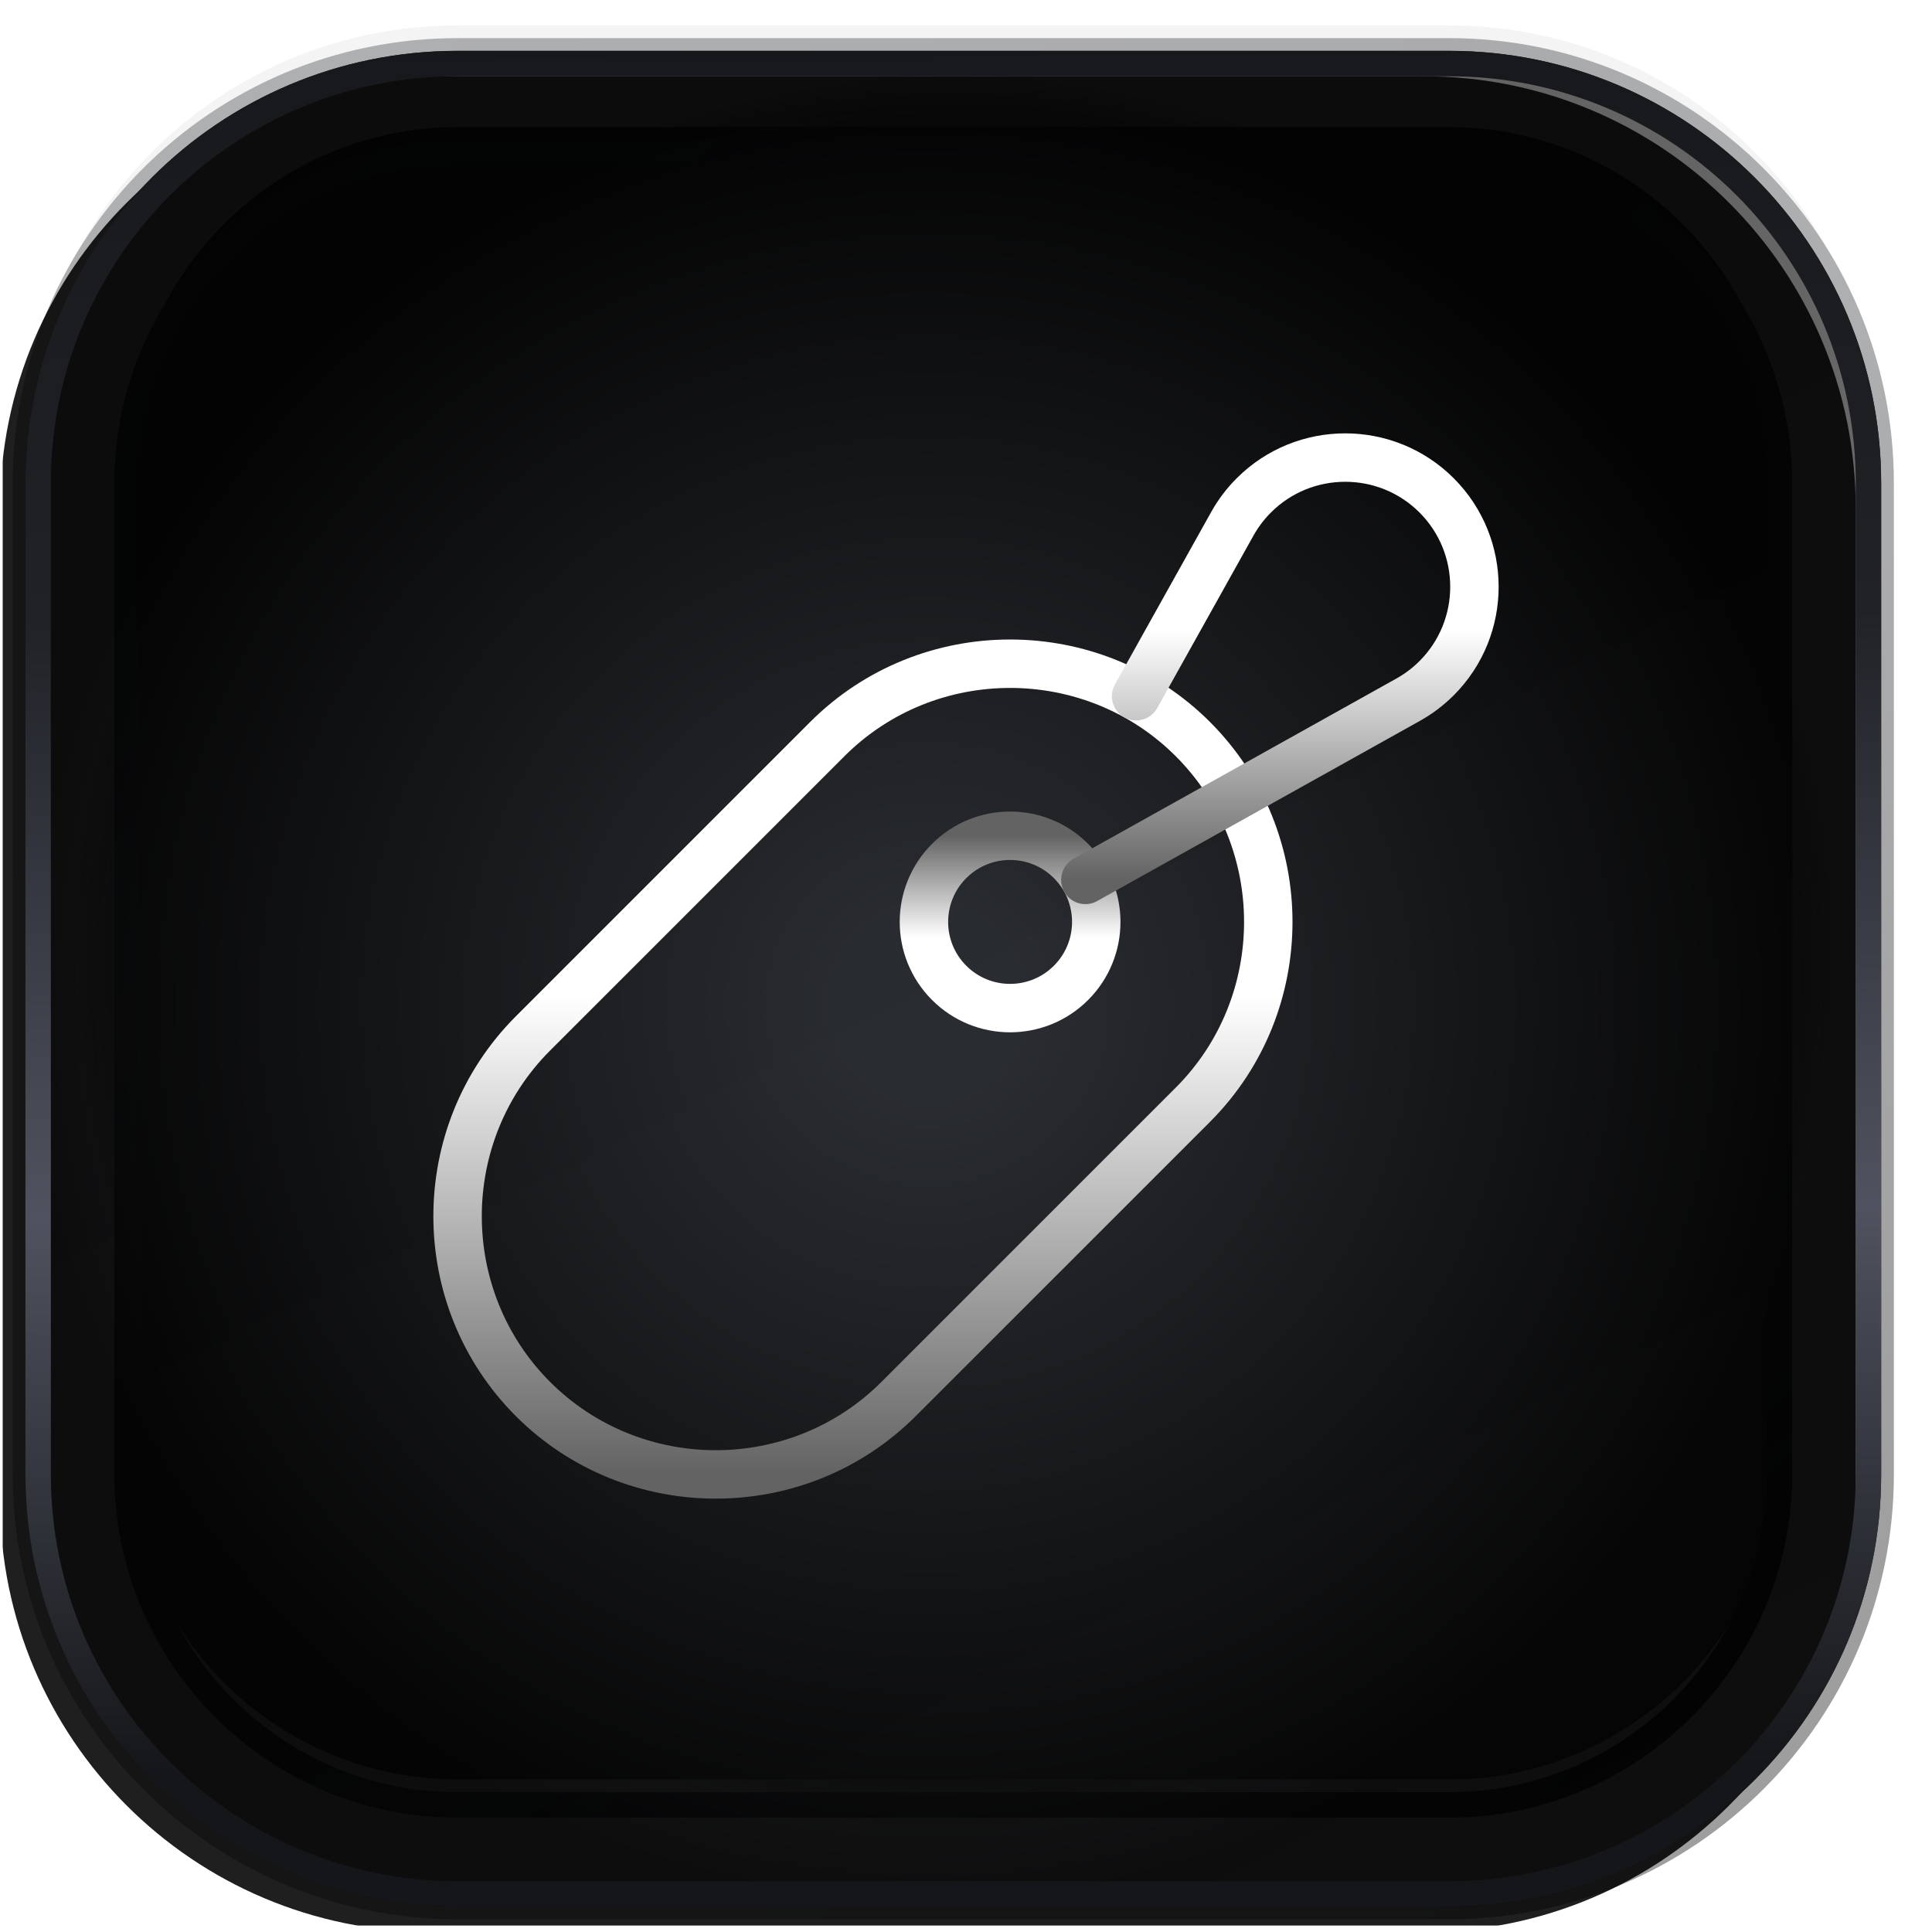 <svg width="76" height="76" viewBox="0 0 76 76" fill="none" xmlns="http://www.w3.org/2000/svg">
<g clip-path="url(#clip0_3335_1555)">
<path d="M57 2H18C8.611 2 1 9.611 1 19V58C1 67.389 8.611 75 18 75H57C66.389 75 74 67.389 74 58V19C74 9.611 66.389 2 57 2Z" fill="url(#paint0_linear_3335_1555)"/>
<g opacity="0.38">
<g filter="url(#filter0_i_3335_1555)">
<path d="M57 6C64.17 6 70 11.83 70 19V58C70 65.17 64.17 71 57 71H18C10.83 71 5 65.17 5 58V19C5 11.83 10.83 6 18 6H57ZM57 2H18C8.61 2 1 9.61 1 19V58C1 67.39 8.61 75 18 75H57C66.39 75 74 67.39 74 58V19C74 9.61 66.39 2 57 2Z" fill="url(#paint1_radial_3335_1555)"/>
</g>
<path d="M57 6C64.17 6 70 11.83 70 19V58C70 65.17 64.17 71 57 71H18C10.83 71 5 65.17 5 58V19C5 11.83 10.83 6 18 6H57ZM57 2H18C8.61 2 1 9.61 1 19V58C1 67.39 8.61 75 18 75H57C66.39 75 74 67.39 74 58V19C74 9.61 66.39 2 57 2Z" stroke="url(#paint2_linear_3335_1555)"/>
</g>
<g filter="url(#filter1_i_3335_1555)">
<path d="M57 2H18C8.611 2 1 9.611 1 19V58C1 67.389 8.611 75 18 75H57C66.389 75 74 67.389 74 58V19C74 9.611 66.389 2 57 2Z" fill="url(#paint3_radial_3335_1555)" fill-opacity="0.88"/>
</g>
<path d="M18 2.5H57C66.113 2.5 73.5 9.887 73.5 19V58C73.5 67.113 66.113 74.5 57 74.5H18C8.887 74.5 1.5 67.113 1.5 58V19C1.5 9.887 8.887 2.5 18 2.5Z" stroke="url(#paint4_linear_3335_1555)"/>
<path d="M20.966 55.034C17.011 51.079 17.011 44.607 20.966 40.652L32.543 29.075C36.498 25.12 42.97 25.12 46.925 29.075C50.88 33.03 50.88 39.502 46.925 43.457L35.348 55.034C31.393 58.989 24.921 58.989 20.966 55.034Z" stroke="url(#paint5_linear_3335_1555)" stroke-width="1.905" stroke-miterlimit="10" stroke-linecap="round" stroke-linejoin="round"/>
<path d="M42.131 38.663C40.807 39.987 38.661 39.987 37.337 38.663C36.014 37.339 36.014 35.193 37.337 33.869C38.661 32.545 40.807 32.545 42.131 33.869C43.455 35.193 43.455 37.339 42.131 38.663Z" stroke="url(#paint6_linear_3335_1555)" stroke-width="1.905" stroke-miterlimit="10" stroke-linecap="round" stroke-linejoin="round"/>
<path d="M44.691 27.387L48.478 20.602C48.701 20.203 48.983 19.826 49.322 19.487C51.305 17.504 54.53 17.504 56.513 19.487C58.496 21.47 58.496 24.695 56.513 26.678C56.173 27.017 55.798 27.299 55.398 27.522L42.695 34.613" stroke="url(#paint7_linear_3335_1555)" stroke-width="1.905" stroke-miterlimit="10" stroke-linecap="round" stroke-linejoin="round"/>
</g>
<defs>
<filter id="filter0_i_3335_1555" x="0.5" y="0.5" width="74" height="75" filterUnits="userSpaceOnUse" color-interpolation-filters="sRGB">
<feFlood flood-opacity="0" result="BackgroundImageFix"/>
<feBlend mode="normal" in="SourceGraphic" in2="BackgroundImageFix" result="shape"/>
<feColorMatrix in="SourceAlpha" type="matrix" values="0 0 0 0 0 0 0 0 0 0 0 0 0 0 0 0 0 0 127 0" result="hardAlpha"/>
<feOffset dy="-1"/>
<feGaussianBlur stdDeviation="2"/>
<feComposite in2="hardAlpha" operator="arithmetic" k2="-1" k3="1"/>
<feColorMatrix type="matrix" values="0 0 0 0 0.165 0 0 0 0 0.176 0 0 0 0 0.196 0 0 0 1 0"/>
<feBlend mode="normal" in2="shape" result="effect1_innerShadow_3335_1555"/>
</filter>
<filter id="filter1_i_3335_1555" x="1" y="2" width="73" height="73" filterUnits="userSpaceOnUse" color-interpolation-filters="sRGB">
<feFlood flood-opacity="0" result="BackgroundImageFix"/>
<feBlend mode="normal" in="SourceGraphic" in2="BackgroundImageFix" result="shape"/>
<feColorMatrix in="SourceAlpha" type="matrix" values="0 0 0 0 0 0 0 0 0 0 0 0 0 0 0 0 0 0 127 0" result="hardAlpha"/>
<feOffset dx="-1" dy="1"/>
<feComposite in2="hardAlpha" operator="arithmetic" k2="-1" k3="1"/>
<feColorMatrix type="matrix" values="0 0 0 0 0 0 0 0 0 0 0 0 0 0 0 0 0 0 0.7 0"/>
<feBlend mode="normal" in2="shape" result="effect1_innerShadow_3335_1555"/>
</filter>
<linearGradient id="paint0_linear_3335_1555" x1="59.4" y1="82.3" x2="22.9" y2="9.3" gradientUnits="userSpaceOnUse">
<stop stop-color="#2E2E2E"/>
<stop offset="0.86" stop-color="#151515"/>
</linearGradient>
<radialGradient id="paint1_radial_3335_1555" cx="0" cy="0" r="1" gradientUnits="userSpaceOnUse" gradientTransform="translate(37.5 38.5) rotate(90) scale(36.5)">
<stop stop-color="#151619"/>
<stop offset="0.654" stop-color="#E1E2E5"/>
<stop offset="0.865" stop-color="#151619"/>
<stop offset="0.957" stop-color="#E1E2E5"/>
</radialGradient>
<linearGradient id="paint2_linear_3335_1555" x1="5.36" y1="7.61" x2="69.64" y2="69.39" gradientUnits="userSpaceOnUse">
<stop stop-color="#2A2D32"/>
<stop offset="0.413" stop-color="#202227"/>
<stop offset="0.582" stop-color="#2A2D32"/>
<stop offset="1"/>
</linearGradient>
<radialGradient id="paint3_radial_3335_1555" cx="0" cy="0" r="1" gradientUnits="userSpaceOnUse" gradientTransform="translate(37.5 38.5) rotate(90) scale(36.5)">
<stop offset="0.111" stop-color="#2A2D32"/>
<stop offset="0.981"/>
</radialGradient>
<linearGradient id="paint4_linear_3335_1555" x1="37.2" y1="-3.59" x2="37.72" y2="69.59" gradientUnits="userSpaceOnUse">
<stop stop-color="#151619"/>
<stop offset="0.38" stop-color="#202227"/>
<stop offset="0.7" stop-color="#4E535F"/>
<stop offset="1" stop-color="#151619"/>
</linearGradient>
<linearGradient id="paint5_linear_3335_1555" x1="32.306" y1="58.01" x2="32.306" y2="26.109" gradientUnits="userSpaceOnUse">
<stop stop-color="#636363"/>
<stop offset="0.59" stop-color="white"/>
</linearGradient>
<linearGradient id="paint6_linear_3335_1555" x1="39.386" y1="39.658" x2="39.386" y2="32.876" gradientUnits="userSpaceOnUse">
<stop offset="0.41" stop-color="white"/>
<stop offset="1" stop-color="#636363"/>
</linearGradient>
<linearGradient id="paint7_linear_3335_1555" x1="49.561" y1="34.618" x2="49.561" y2="18" gradientUnits="userSpaceOnUse">
<stop stop-color="#636363"/>
<stop offset="0.59" stop-color="white"/>
</linearGradient>
<clipPath id="clip0_3335_1555">
<rect width="75" height="75" fill="white" transform="translate(0.1 0.75)"/>
</clipPath>
</defs>
</svg>
